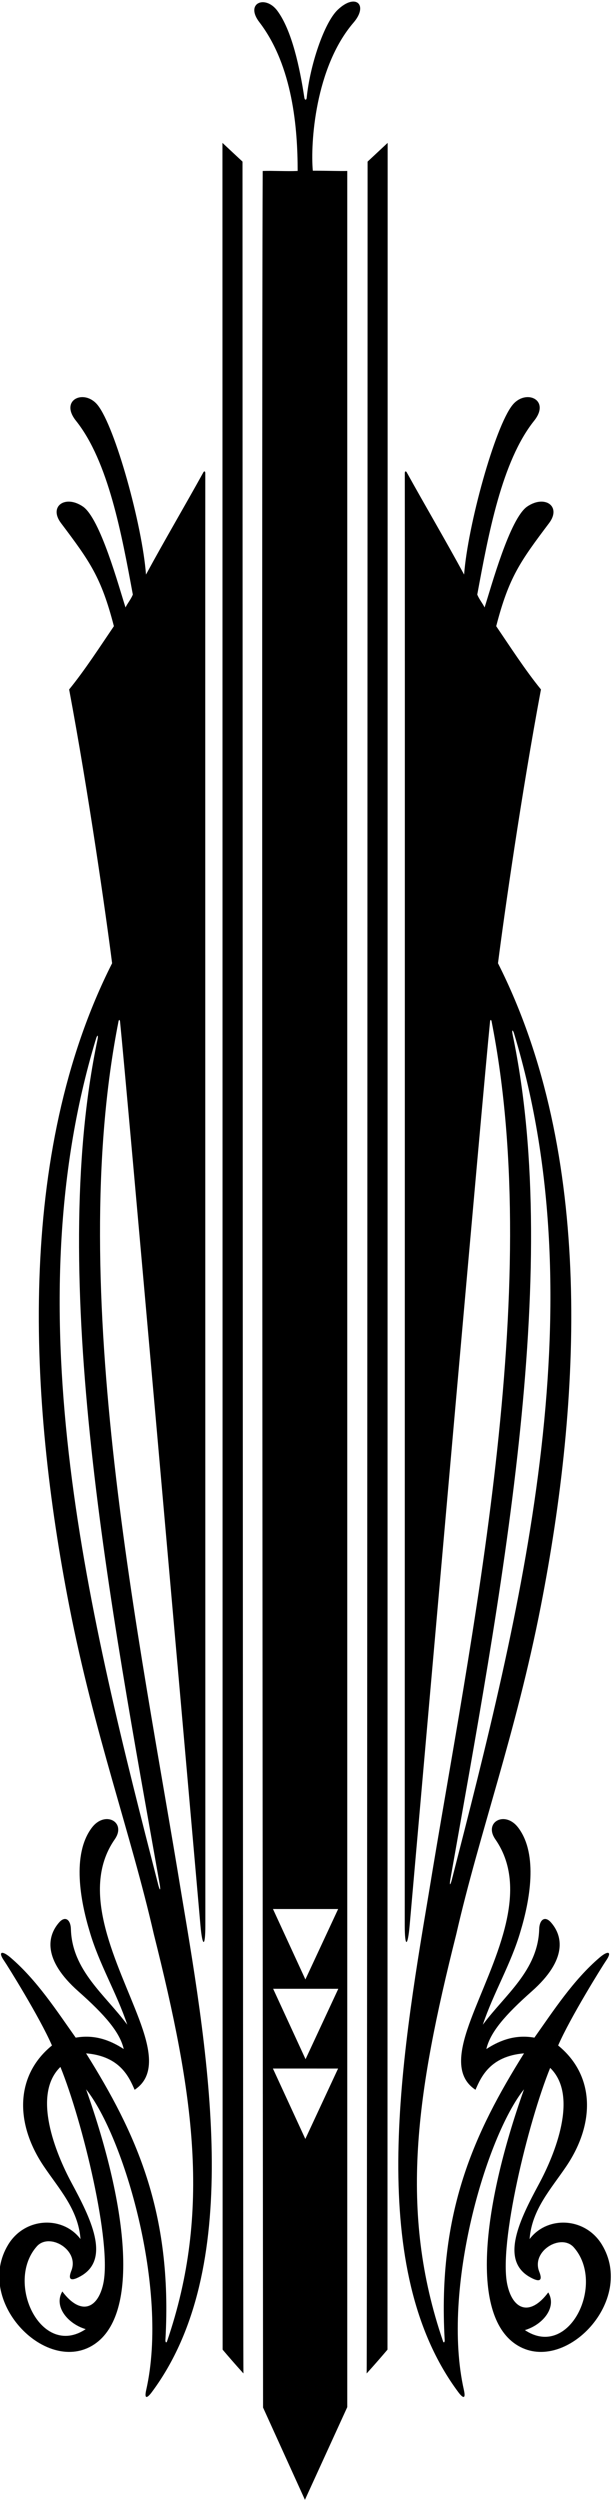<?xml version="1.0" encoding="UTF-8"?>
<svg xmlns="http://www.w3.org/2000/svg" xmlns:xlink="http://www.w3.org/1999/xlink" width="161pt" height="657pt" viewBox="0 0 161 657" version="1.1">
<g id="surface1">
<path style=" stroke:none;fill-rule:nonzero;fill:rgb(0%,0%,0%);fill-opacity:1;" d="M 88.832 2.586 C 85.285 5.969 81.523 17.152 80.684 25.707 C 80.617 26.352 80.176 26.391 80.066 25.672 C 78.879 17.836 76.797 8.008 72.965 2.836 C 69.789 -1.445 64.383 0.812 68.223 5.82 C 77.074 17.371 78.305 33.938 78.305 44.926 C 75.41 45.059 71.988 44.836 69.109 44.934 C 68.762 115.09 69.203 632.711 69.203 632.711 L 80.219 656.961 L 91.355 632.605 C 91.355 632.605 91.355 49.246 91.355 44.926 C 89.359 44.992 86.719 44.863 82.293 44.863 C 81.648 37.746 82.863 17.734 93.02 5.926 C 96.965 1.336 93.598 -1.961 88.832 2.586 Z M 80.324 562.125 L 71.797 543.617 L 88.941 543.621 Z M 80.383 541.168 L 71.855 522.656 L 89 522.66 Z M 88.957 501.699 L 80.34 520.207 L 71.812 501.695 L 88.957 501.699 "/>
<path style=" stroke:none;fill-rule:nonzero;fill:rgb(0%,0%,0%);fill-opacity:1;" d="M 58.52 37.551 C 58.52 37.551 58.566 613.441 58.566 617.496 C 60.094 619.293 61.781 621.254 64.043 623.75 C 63.887 619.094 63.797 42.473 63.797 42.473 L 58.52 37.551 "/>
<path style=" stroke:none;fill-rule:nonzero;fill:rgb(0%,0%,0%);fill-opacity:1;" d="M 31.184 268.387 C 31.27 267.965 31.523 267.891 31.582 268.473 C 33.5 287.5 47.742 449.359 52.727 505.957 C 53.234 511.73 54.023 511.93 54.023 505.969 C 54.02 434.109 53.973 145.613 54.008 124.332 C 54.012 123.77 53.68 123.805 53.512 124.109 C 48.629 132.941 43.199 142.148 38.406 151 C 37.438 138.047 30.297 112.188 25.691 106.457 C 22.203 102.109 15.562 105.047 19.988 110.582 C 28.516 121.25 32.02 140.469 34.945 156.254 C 34.449 157.508 33.516 158.578 33.02 159.645 C 31.289 154.277 26.383 136.191 21.773 133.098 C 17.117 129.969 12.754 133.09 16.039 137.461 C 23.594 147.504 26.625 151.648 29.961 164.566 C 26.434 169.754 22.312 176.137 18.188 181.191 C 23.309 208.535 27.844 240.223 29.492 253.145 C 4.09 303.398 7.652 368.031 18.223 422.086 C 24.793 455.691 34.387 481.723 40.461 508.285 C 50.973 550.109 55.672 581.043 43.957 615.285 C 43.773 615.824 43.48 615.59 43.516 614.941 C 45.441 581.219 35.598 560.344 22.645 539.625 C 31.523 540.375 33.914 545.762 35.414 549.203 C 41.078 545.488 39.449 538.258 36.598 530.645 C 31.207 516.258 20.52 497.27 30.191 483.375 C 33.34 478.852 27.633 475.723 24.16 480.324 C 18.824 487.398 21.199 499.715 23.574 507.574 C 26.035 516.086 30.691 523.73 33.484 532.109 C 27.703 524.277 18.949 517.867 18.652 506.961 C 18.59 504.562 17.195 503.363 15.555 505.223 C 12.43 508.766 11.195 514.988 20.582 523.309 C 27.621 529.539 31.535 534.082 32.551 538.496 C 28.645 535.941 24.57 534.676 19.918 535.504 C 14.992 528.562 9.699 520.352 2.715 514.41 C 0.504 512.531 -0.602 512.879 1.074 515.285 C 1.906 516.48 10.492 530.23 13.668 537.562 C 4.109 545.324 3.816 557.84 11.469 569.23 C 15.496 575.227 20.586 580.629 21.18 588.438 C 16.508 582.25 6.543 582.668 2.152 589.902 C -6.746 604.57 11.656 623.812 24.188 616.484 C 36.801 609.109 33.848 580.691 22.645 549.07 C 32.52 561.406 44.457 601.492 38.469 628.062 C 37.863 630.742 38.828 630.152 39.926 628.68 C 64.039 596.312 55.324 542.758 47.715 497.664 C 36.859 431.035 17.129 339.391 31.184 268.387 Z M 41.629 495.328 C 23.82 426.02 3.23 345.688 25.23 273.078 C 25.617 271.793 25.918 271.918 25.637 273.277 C 12.402 336.367 29.098 422.195 42.008 495.168 C 42.316 496.914 42.062 497.023 41.629 495.328 Z M 27.156 600.215 C 25.711 606.809 21.203 608.617 16.395 602.203 C 14.066 606.125 17.805 610.699 22.543 612.109 C 10.824 619.926 1.262 599.84 9.688 590.355 C 13.012 586.617 20.938 591.297 18.77 596.754 C 17.766 599.281 18.785 599.562 21.234 598.18 C 29.266 593.656 23.73 582.781 18.82 573.66 C 14.691 565.996 8.336 550.531 15.895 543.199 C 21.688 557.449 29.508 589.527 27.156 600.215 "/>
<path style=" stroke:none;fill-rule:nonzero;fill:rgb(0%,0%,0%);fill-opacity:1;" d="M 96.457 623.75 C 98.719 621.254 100.406 619.293 101.938 617.496 C 101.934 613.441 101.98 37.551 101.98 37.551 L 96.703 42.473 C 96.703 42.473 96.613 619.094 96.457 623.75 "/>
<path style=" stroke:none;fill-rule:nonzero;fill:rgb(0%,0%,0%);fill-opacity:1;" d="M 158.348 589.902 C 153.961 582.668 143.992 582.25 139.32 588.438 C 139.914 580.629 145.004 575.227 149.031 569.23 C 156.684 557.84 156.391 545.324 146.832 537.562 C 150.008 530.23 158.594 516.48 159.426 515.285 C 161.102 512.879 159.996 512.531 157.785 514.41 C 150.801 520.352 145.508 528.562 140.582 535.504 C 135.93 534.676 131.855 535.941 127.945 538.496 C 128.965 534.082 132.879 529.539 139.918 523.309 C 149.309 514.988 148.07 508.766 144.945 505.223 C 143.309 503.363 141.91 504.562 141.848 506.961 C 141.551 517.867 132.797 524.277 127.016 532.109 C 129.809 523.73 134.465 516.086 136.926 507.574 C 139.301 499.715 141.676 487.398 136.34 480.324 C 132.867 475.723 127.16 478.852 130.309 483.375 C 139.98 497.27 129.293 516.258 123.902 530.645 C 121.051 538.258 119.422 545.488 125.09 549.203 C 126.586 545.762 128.977 540.375 137.855 539.625 C 124.902 560.344 115.059 581.219 116.984 614.941 C 117.02 615.59 116.727 615.824 116.543 615.285 C 104.828 581.043 109.523 550.109 120.039 508.285 C 126.113 481.723 135.707 455.691 142.277 422.086 C 152.848 368.031 156.41 303.398 131.008 253.145 C 132.656 240.223 137.191 208.535 142.312 181.191 C 138.188 176.137 134.066 169.754 130.539 164.566 C 133.875 151.648 136.906 147.504 144.461 137.461 C 147.746 133.09 143.383 129.969 138.727 133.098 C 134.117 136.191 129.211 154.277 127.48 159.645 C 126.984 158.578 126.051 157.508 125.555 156.254 C 128.48 140.469 131.984 121.25 140.512 110.582 C 144.938 105.047 138.297 102.109 134.809 106.457 C 130.203 112.188 123.062 138.047 122.094 151 C 117.301 142.148 111.871 132.941 106.988 124.109 C 106.82 123.805 106.488 123.77 106.492 124.332 C 106.527 145.613 106.48 434.109 106.477 505.969 C 106.477 511.93 107.266 511.73 107.773 505.957 C 112.758 449.359 127 287.5 128.918 268.473 C 128.977 267.891 129.23 267.965 129.316 268.387 C 143.371 339.391 123.641 431.035 112.785 497.664 C 105.176 542.758 96.461 596.312 120.574 628.68 C 121.672 630.152 122.637 630.742 122.031 628.062 C 116.047 601.492 127.98 561.406 137.855 549.07 C 126.648 580.691 123.699 609.109 136.312 616.484 C 148.844 623.812 167.246 604.57 158.348 589.902 Z M 118.492 493.812 C 131.402 420.844 148.098 335.012 134.863 271.922 C 134.578 270.562 134.883 270.441 135.27 271.723 C 157.266 344.336 136.68 424.664 118.871 493.977 C 118.438 495.668 118.184 495.562 118.492 493.812 Z M 138.086 612.359 C 142.82 610.949 146.562 606.375 144.234 602.453 C 139.426 608.863 134.918 607.059 133.469 600.465 C 131.121 589.773 138.941 557.699 144.734 543.449 C 152.293 550.781 145.938 566.246 141.809 573.91 C 136.898 583.031 131.363 593.906 139.395 598.43 C 141.844 599.812 142.863 599.531 141.859 597 C 139.691 591.547 147.617 586.863 150.941 590.605 C 159.367 600.09 149.805 620.172 138.086 612.359 "/>
</g>
</svg>
